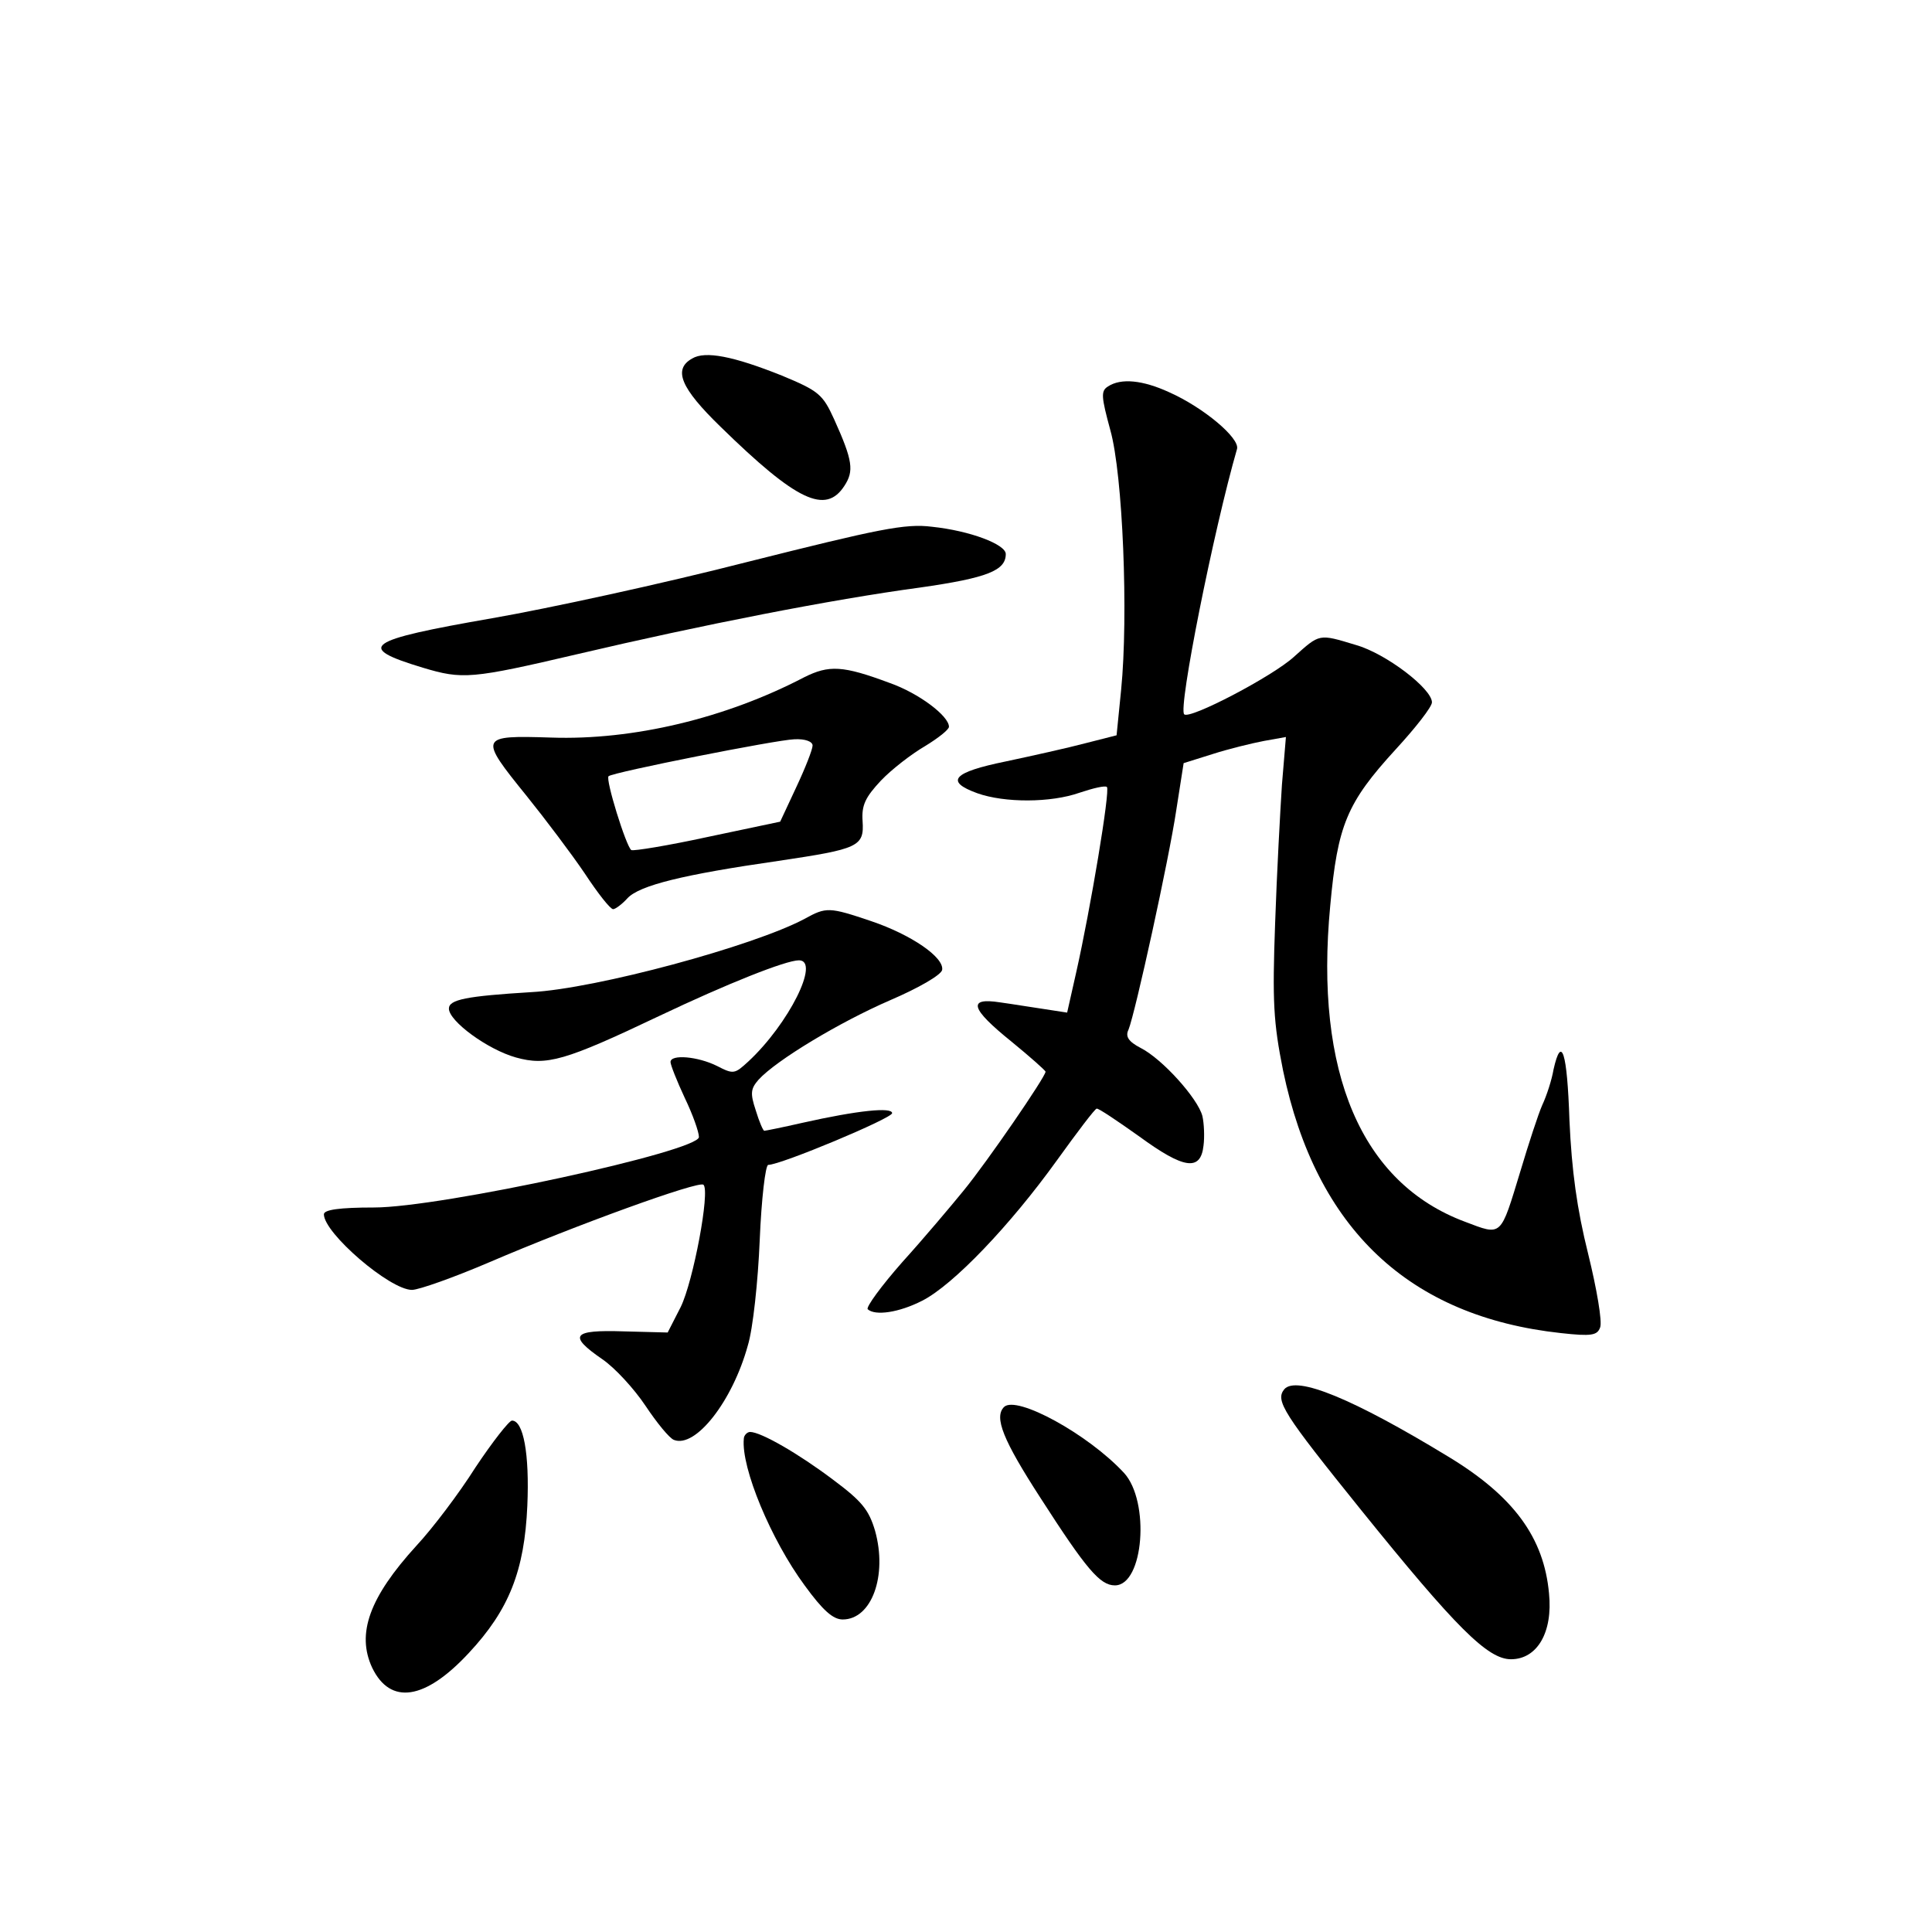 <?xml version="1.0" standalone="no"?>
<!DOCTYPE svg PUBLIC "-//W3C//DTD SVG 20010904//EN"
 "http://www.w3.org/TR/2001/REC-SVG-20010904/DTD/svg10.dtd">
<svg version="1.0" xmlns="http://www.w3.org/2000/svg"
 width="340pt" height="340pt" viewBox="0 0 340 340"
 preserveAspectRatio="xMidYMid meet">
<g transform="translate(0,340) scale(0.1,-0.1)"
fill="#000000" stroke="none">
<path d="M1218 2769 c-34 -19 -20 -52 50 -120 134 -131 185 -155 218 -104 17
26 15 44 -18 117 -20 44 -27 50 -92 77 -85 34 -135 44 -158 30z"/>
<path d="M1950 2720 c-13 -8 -12 -18 4 -77 22 -78 32 -326 19 -457 l-8 -80
-55 -14 c-30 -8 -93 -22 -140 -32 -93 -19 -108 -35 -50 -56 48 -17 129 -17
180 1 24 8 45 13 48 10 6 -6 -29 -215 -54 -326 l-16 -71 -39 6 c-21 3 -57 9
-79 12 -58 9 -52 -11 20 -69 33 -27 60 -51 60 -53 0 -9 -103 -159 -144 -209
-22 -27 -70 -84 -108 -126 -37 -42 -64 -79 -61 -83 13 -12 55 -6 96 15 55 28
155 133 237 247 36 50 67 91 70 91 3 1 37 -22 75 -49 78 -57 108 -62 113 -16
2 15 1 39 -2 52 -8 31 -71 101 -109 120 -21 11 -27 20 -21 32 12 30 71 299 84
386 l13 83 51 16 c28 9 69 19 90 23 l39 7 -7 -84 c-3 -46 -9 -156 -12 -244 -5
-138 -3 -174 14 -259 58 -279 222 -433 489 -462 54 -6 64 -4 69 10 4 10 -6 68
-21 129 -20 80 -29 147 -33 235 -4 121 -14 152 -28 90 -3 -18 -12 -46 -20 -63
-7 -16 -24 -68 -38 -115 -36 -118 -32 -115 -98 -90 -182 68 -265 262 -237 556
13 142 29 181 115 275 35 38 64 75 64 83 0 24 -81 86 -134 101 -66 20 -63 20
-109 -21 -37 -34 -184 -111 -193 -101 -11 10 52 325 93 467 5 19 -59 73 -120
100 -46 21 -84 25 -107 10z"/>
<path d="M1315 2411 c-148 -38 -351 -82 -449 -99 -224 -39 -241 -51 -122 -87
70 -21 85 -20 273 24 217 51 446 96 602 117 119 17 151 30 151 59 0 17 -63 41
-130 48 -47 6 -94 -4 -325 -62z"/>
<path d="M1415 2208 c-138 -72 -301 -111 -445 -106 -127 4 -128 2 -43 -103 33
-41 79 -102 102 -136 23 -35 45 -63 50 -63 4 0 16 9 25 19 21 23 99 42 266 66
141 21 151 25 148 70 -2 28 5 42 32 71 19 20 54 47 78 61 23 14 42 29 42 34 0
19 -53 59 -104 77 -83 31 -107 32 -151 10z m15 -120 c0 -7 -13 -40 -29 -74
l-28 -60 -128 -27 c-69 -15 -130 -25 -134 -23 -9 6 -46 125 -40 130 8 7 295
64 327 65 19 1 32 -4 32 -11z"/>
<path d="M1416 1783 c-90 -48 -367 -123 -481 -129 -114 -7 -145 -13 -145 -29
0 -22 68 -72 118 -86 54 -15 86 -6 252 73 120 57 223 98 246 98 38 0 -18 -112
-89 -178 -24 -22 -26 -23 -55 -8 -34 17 -82 21 -82 7 0 -5 11 -33 25 -63 14
-29 25 -60 25 -69 0 -25 -454 -124 -572 -124 -61 0 -88 -4 -88 -12 0 -33 116
-133 155 -133 12 0 74 22 137 49 149 64 369 144 376 136 12 -11 -18 -170 -40
-215 l-23 -45 -77 2 c-91 3 -99 -7 -38 -49 22 -15 56 -52 76 -82 20 -30 42
-57 50 -60 38 -15 103 68 130 166 9 29 18 113 21 186 3 72 10 132 15 132 22 0
218 82 218 91 0 11 -60 5 -158 -17 -35 -8 -65 -14 -67 -14 -2 0 -9 16 -15 36
-10 30 -9 38 5 54 31 34 142 101 232 140 49 21 89 44 91 53 4 22 -54 62 -125
86 -74 25 -79 25 -117 4z"/>
<path d="M2260 955 c-16 -20 -2 -42 135 -212 167 -207 223 -263 264 -263 46 0
74 47 67 116 -9 98 -62 171 -178 241 -166 101 -267 143 -288 118z"/>
<path d="M1767 924 c-18 -18 -2 -58 64 -160 81 -126 105 -154 131 -154 51 0
62 148 16 198 -63 68 -189 137 -211 116z"/>
<path d="M837 818 c-29 -46 -76 -108 -104 -138 -83 -91 -106 -155 -78 -215 32
-66 93 -57 170 26 71 76 98 145 103 259 4 92 -7 150 -27 150 -5 0 -34 -37 -64
-82z"/>
<path d="M1309 868 c-5 -51 48 -178 107 -258 32 -44 50 -60 67 -60 51 0 79 77
57 156 -11 37 -23 52 -74 90 -61 46 -127 84 -146 84 -5 0 -11 -6 -11 -12z"/>
</g>
</svg>
